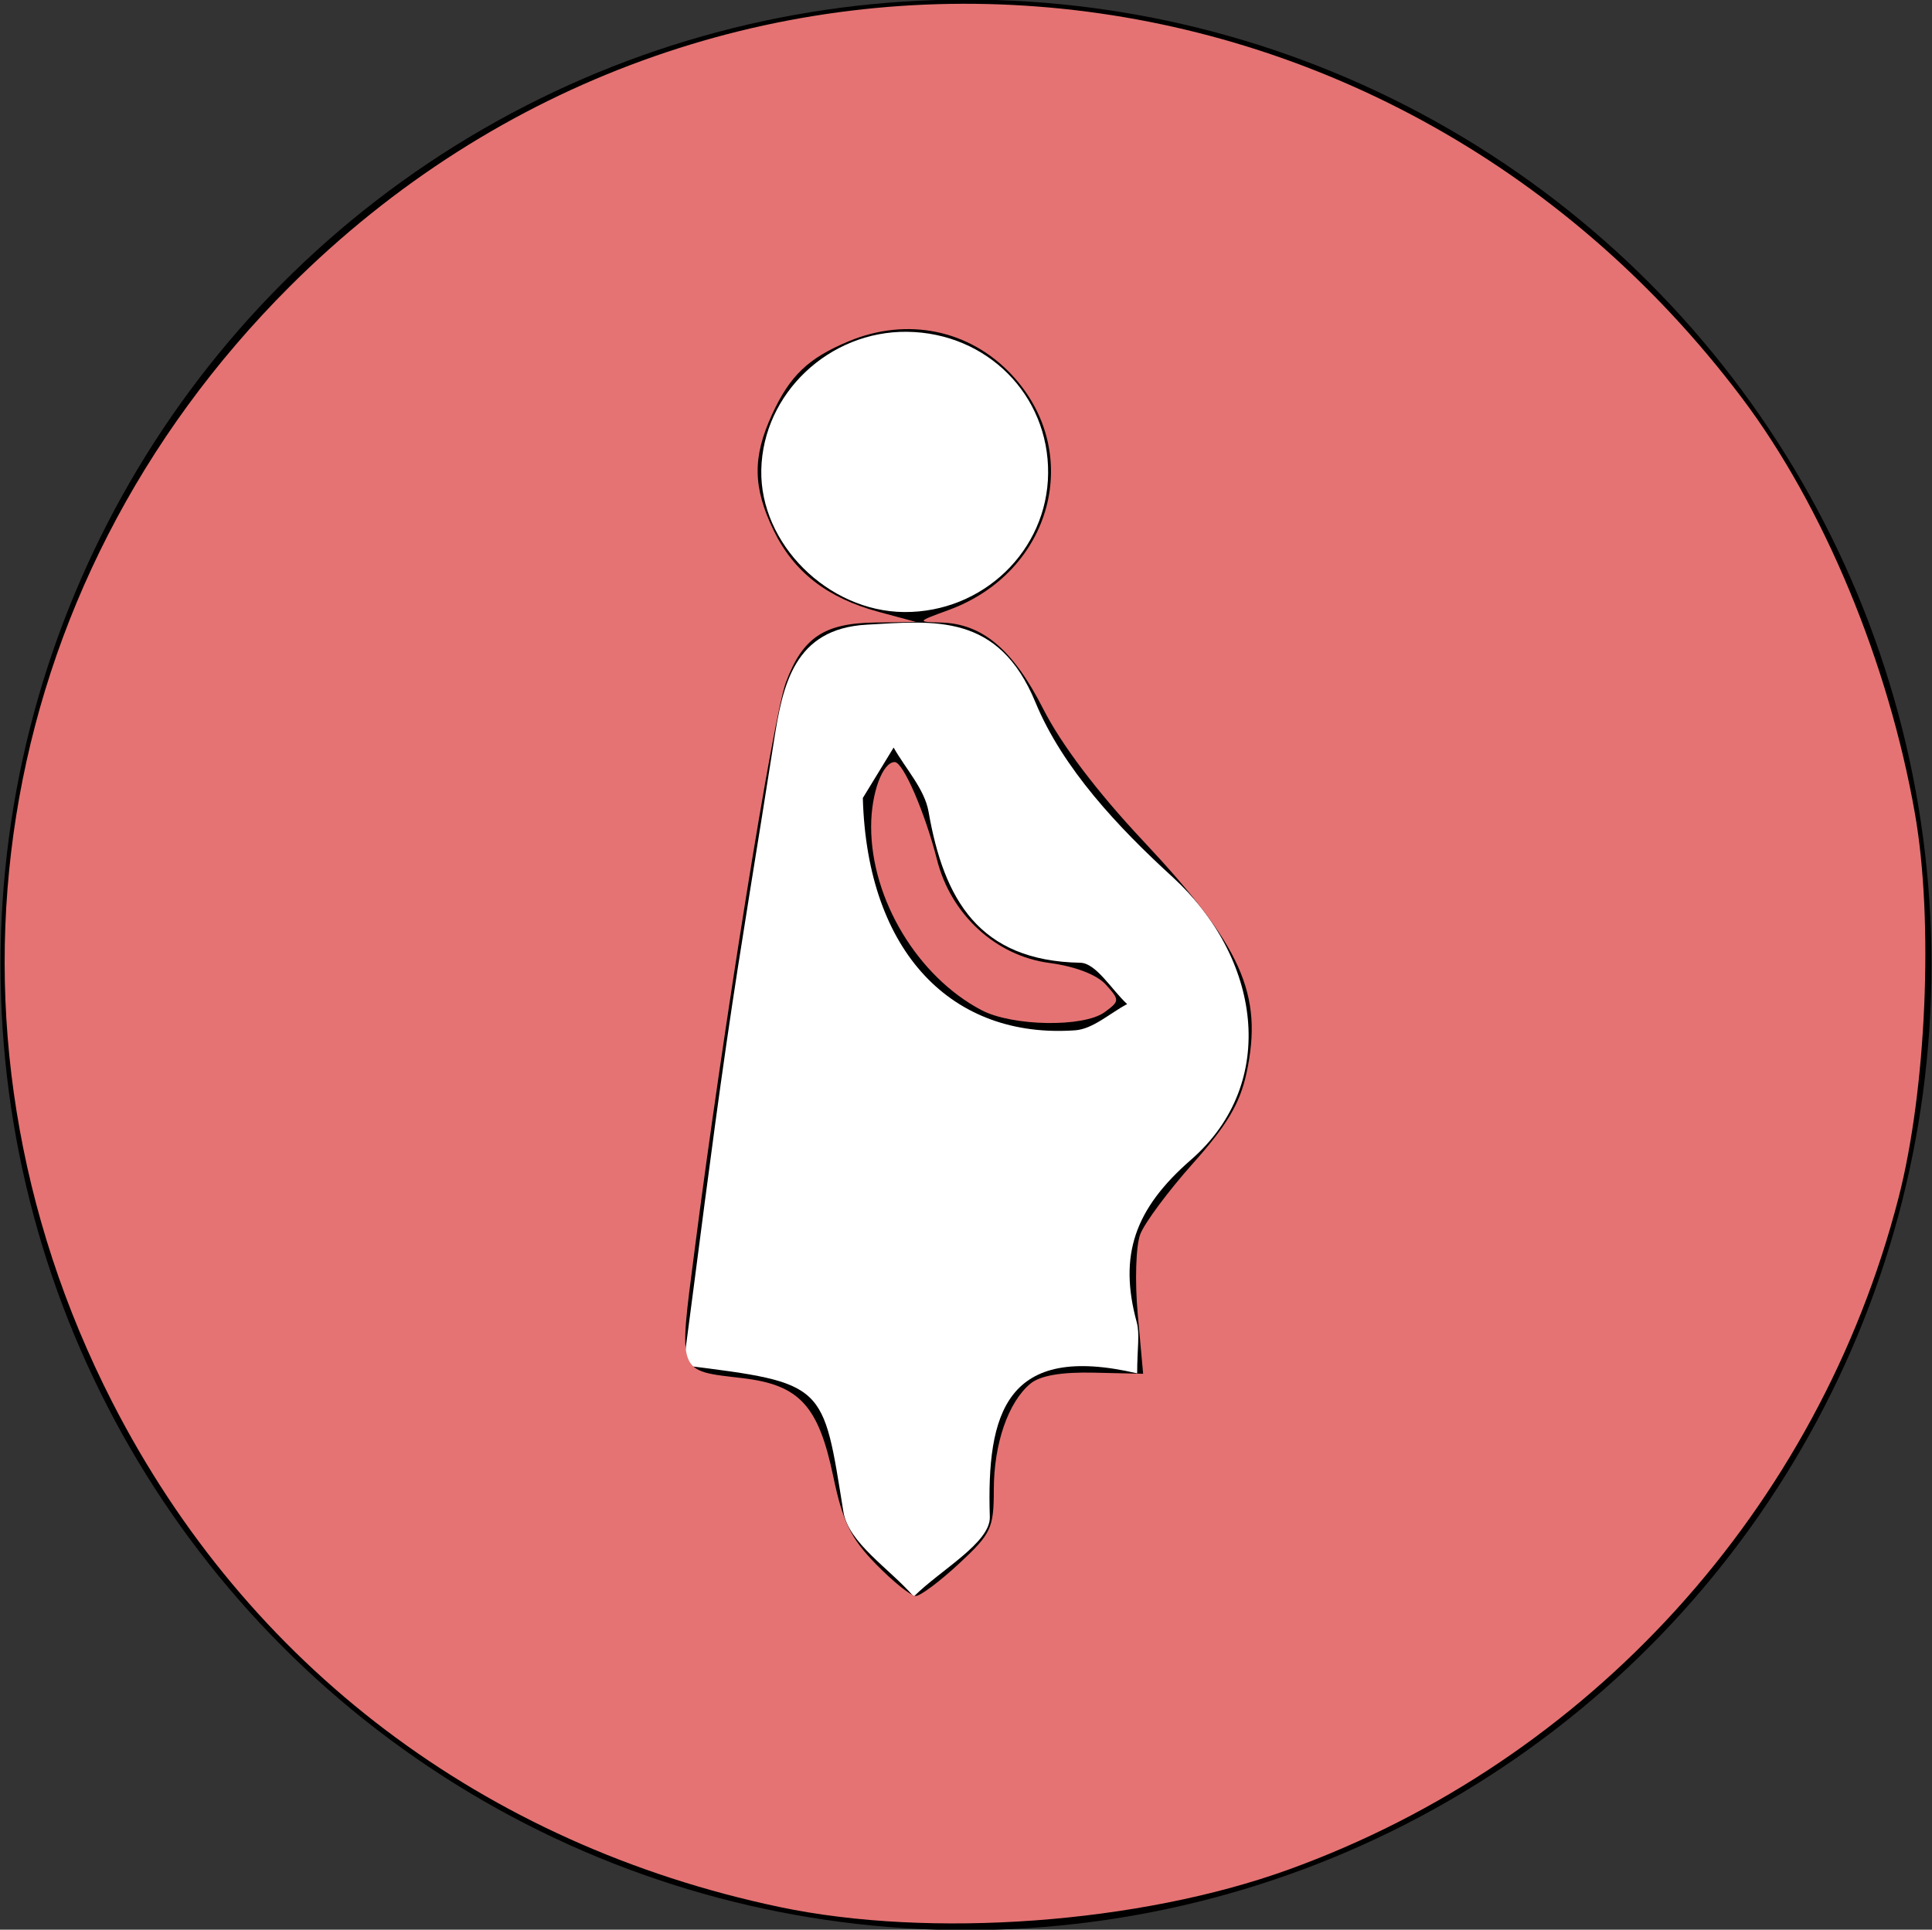 <?xml version="1.0" encoding="UTF-8" standalone="no"?>
<svg
   xmlns:dc="http://purl.org/dc/elements/1.1/"
   xmlns:cc="http://creativecommons.org/ns#"
   xmlns:rdf="http://www.w3.org/1999/02/22-rdf-syntax-ns#"
   xmlns:svg="http://www.w3.org/2000/svg"
   xmlns="http://www.w3.org/2000/svg"
   xmlns:sodipodi="http://sodipodi.sourceforge.net/DTD/sodipodi-0.dtd"
   xmlns:inkscape="http://www.inkscape.org/namespaces/inkscape"
   id="Livello_1"
   data-name="Livello 1"
   viewBox="0 0 1040 1039"
   version="1.1"
   sodipodi:docname="pregnancyC.svg"
   inkscape:version="0.92.3 (2405546, 2018-03-11)">
  <rect x="0" y="0" width="1040" height="1039" fill="#333333" stroke="none"/>
  <sodipodi:namedview
     pagecolor="#ffffff"
     bordercolor="#666666"
     borderopacity="1"
     objecttolerance="10"
     gridtolerance="10"
     guidetolerance="10"
     inkscape:pageopacity="0"
     inkscape:pageshadow="2"
     inkscape:window-width="1600"
     inkscape:window-height="872"
     id="namedview19"
     showgrid="false"
     inkscape:zoom="0.32122656"
     inkscape:cx="605.7724"
     inkscape:cy="450.50366"
     inkscape:window-x="0"
     inkscape:window-y="0"
     inkscape:window-maximized="1"
     inkscape:current-layer="Livello_1" />
  <defs
     id="defs4">
    <style
       id="style2">
      .cls-1 {
        fill: #fff;
      }
    </style>
  </defs>
  <title
     id="title6">pregnancy</title>
  <g
     id="g16">
    <circle
       cx="520"
       cy="519.5"
       r="519.73"
       id="circle8" />
    <g
       id="g14">
      <path
         class="cls-1"
         d="M612.14,739.45c-70.34-16.42-81.12,21-79.32,77.27.44,13.85-26.56,28.58-40.94,42.91C478.74,844.49,456.72,830.78,454,814c-11.12-69-9-69.31-86.09-78.88,7.66-57.71,14.8-115.64,23.16-173.4,7.85-54.25,17.08-108.3,25.5-162.47,4.75-30.55,10.91-60.68,49.86-62.9,36.82-2.09,71.07-6.34,90.94,41.77,14.72,35.65,44.6,67.38,73.86,94.13,47.1,43.06,57.61,110.61,9.89,152.2-30.41,26.5-39,51.47-29.24,87.4C613.66,718.39,612.14,725.87,612.14,739.45ZM464.46,429.67c2.35,83.62,48.45,129.75,114.28,125.08,9.63-.68,18.69-9.22,28-14.12-8.41-7.78-16.7-22.11-25.24-22.26-54.68-1-73.44-34.24-81.66-81.32-2.13-12.23-12.32-23.06-18.8-34.54Z"
         id="path10" />
      <path
         class="cls-1"
         d="M488.39,178.65c42.86.55,76.18,34,75.82,76.15-.36,41.6-35.09,75.08-77.55,74.74-41-.34-77.66-36.8-76.86-76.49C410.63,211.91,446.33,178.11,488.39,178.65Z"
         id="path12" />
    </g>
  </g>
  <path
     style="fill:#e57373;fill-opacity:1;stroke-width:1"
     d="M 419.556,1026.768 C 260.472,993.224 132.983,896.761 60.511,755.102 -43.207,552.368 -5.698,315.919 155.801,154.42 c 225.113,-225.113 588.237,-197.258 781.984,59.984 43.794,58.146 78.82,142.417 93.073,223.932 10.043,57.435 6.132,148.425 -8.88,206.61 -43.209,167.466 -166.423,303.144 -328.517,361.747 -80.067,28.947 -192.684,37.201 -273.904,20.075 z m 96.702,-184.88 c 17.269,-16.04 18.711,-19.099 18.711,-39.709 0,-24.791 7.744,-47.265 19.706,-57.185 5.243,-4.349 16.659,-6.318 34.271,-5.913 l 26.409,0.607 -2.899,-31.987 c -1.608,-17.746 -1.015,-36.941 1.331,-43.112 2.326,-6.119 15.116,-23.325 28.42,-38.236 18.414,-20.636 25.3,-32.285 28.837,-48.777 9.051,-42.206 -2.617,-68.274 -56.044,-125.201 -24.397,-25.995 -43.696,-51.514 -53.391,-70.597 -16.349,-32.182 -32.784,-46.04 -55.258,-46.596 -12.885,-0.319 -12.781,-0.483 4.271,-6.725 55.81,-20.431 73.086,-84.865 33.971,-126.7 -22.672,-24.248 -56.293,-31.145 -87.751,-18.001 -21.832,9.122 -31.65,18.508 -41.268,39.455 -10.57,23.019 -10.336,39.199 0.903,62.416 10.835,22.382 28.892,36.371 56.586,43.839 l 20.081,5.415 -22.134,0.297 c -27.413,0.368 -38.971,8.131 -47.951,32.208 -6.764,18.136 -33.841,186.635 -49.236,306.392 -8.561,66.599 -9.529,64.061 26.021,68.272 30.455,3.607 40.736,14.767 48.692,52.854 5.128,24.547 9.43,33.382 23.048,47.327 9.208,9.43 18.817,17.121 21.352,17.091 2.535,-0.031 13.03,-7.875 23.32,-17.433 z"
     id="path831"
     inkscape:connector-curvature="0" />
  <path
     style="fill:#e57373;fill-opacity:1;stroke-width:1"
     d="m 528.365,543.905 c -34.4,-18.078 -59.434,-59.703 -59.434,-98.822 0,-17.95 6.14,-34.766 12.694,-34.766 4.553,0 16.311,27.183 22.784,52.671 7.483,29.463 31.659,51.665 60.414,55.479 13.915,1.846 25.603,6.324 30.431,11.658 7.529,8.319 7.503,8.906 -0.649,14.867 -11.29,8.255 -49.66,7.625 -66.239,-1.087 z"
     id="path833"
     inkscape:connector-curvature="0" />
</svg>
